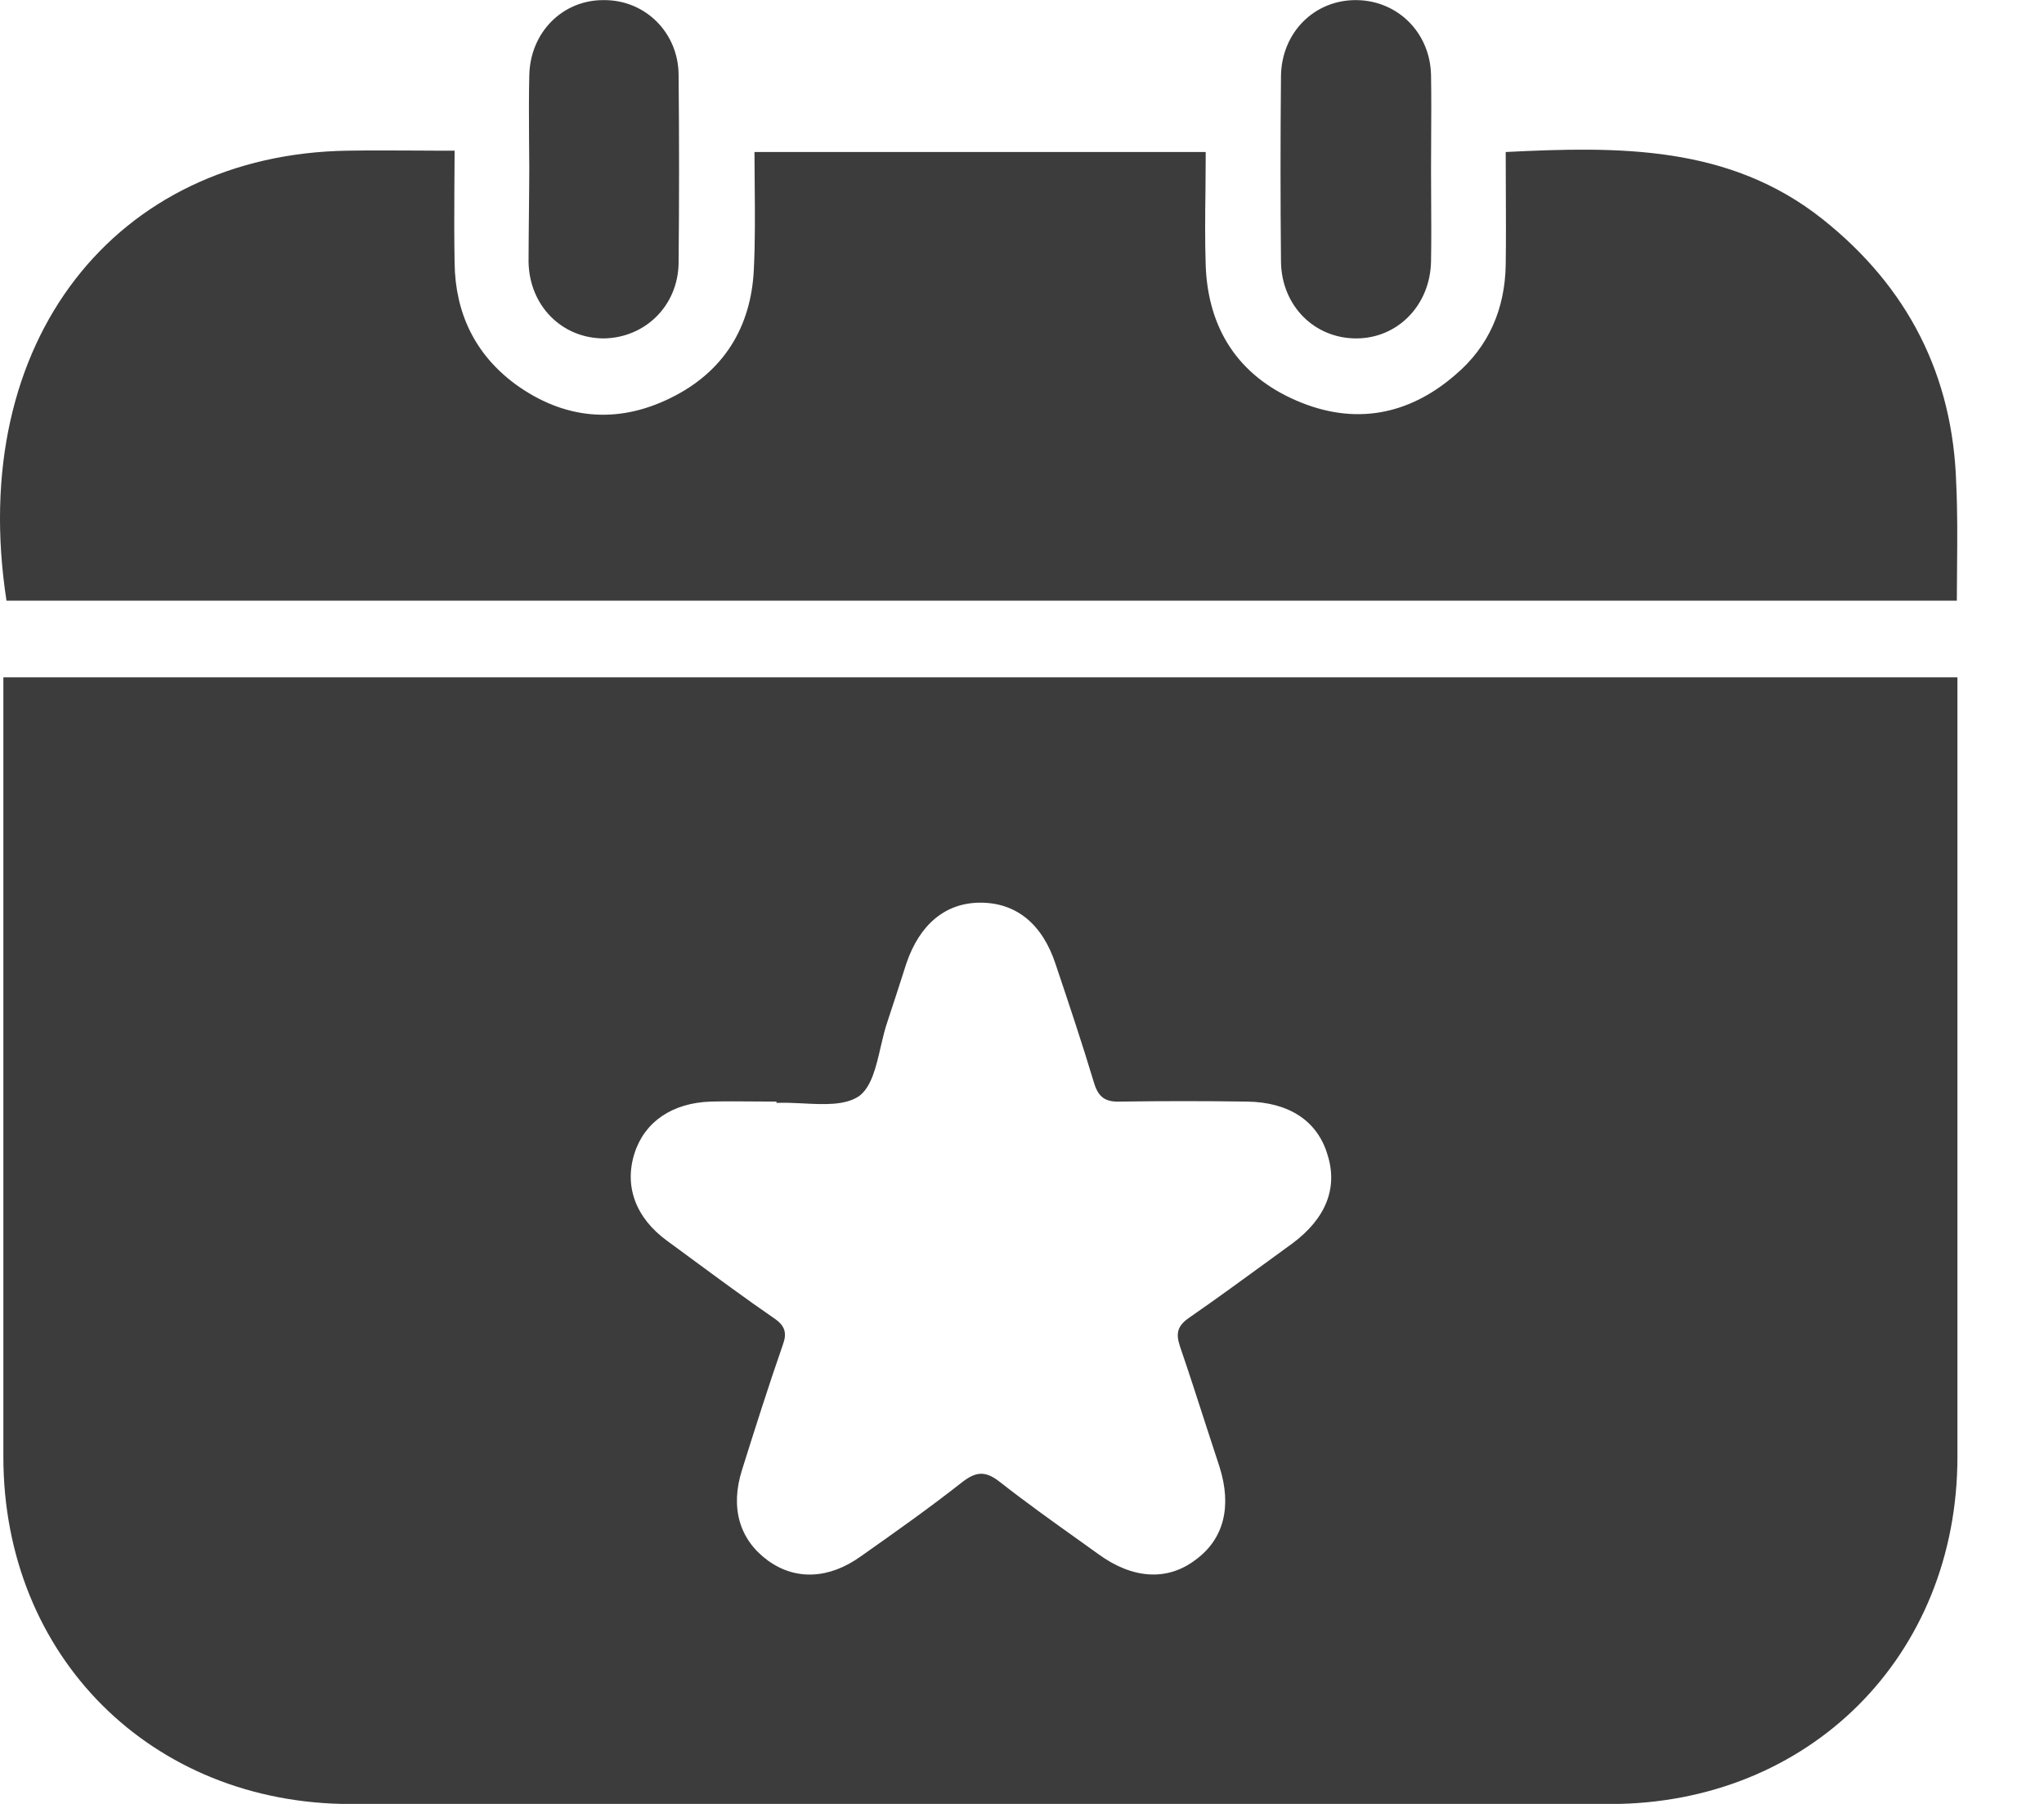 <svg width="17" height="15" viewBox="0 0 17 15" fill="none" xmlns="http://www.w3.org/2000/svg">
<path fill-rule="evenodd" clip-rule="evenodd" d="M4.4 1.139V1.139C4.399 0.97 4.398 0.802 4.402 0.632C4.407 0.267 4.683 -0.005 5.028 0.001C5.367 0.001 5.644 0.272 5.644 0.627C5.649 1.149 5.649 1.671 5.644 2.187C5.639 2.542 5.367 2.808 5.023 2.814C4.673 2.814 4.402 2.542 4.396 2.177C4.396 2.046 4.398 1.916 4.399 1.786C4.4 1.655 4.402 1.525 4.402 1.394C4.402 1.309 4.401 1.224 4.4 1.139ZM0.054 4.995H16.275C16.275 4.899 16.276 4.804 16.277 4.71V4.71C16.279 4.48 16.281 4.255 16.27 4.025C16.244 3.122 15.868 2.386 15.158 1.822C14.381 1.206 13.467 1.217 12.523 1.264C12.523 1.37 12.523 1.476 12.524 1.581L12.524 1.581C12.525 1.789 12.526 1.995 12.523 2.203C12.517 2.568 12.382 2.882 12.105 3.116C11.714 3.456 11.26 3.539 10.78 3.33C10.299 3.122 10.049 2.735 10.028 2.213C10.021 2.005 10.023 1.794 10.026 1.582V1.582L10.026 1.582C10.027 1.476 10.028 1.37 10.028 1.264H6.275C6.275 1.36 6.276 1.455 6.277 1.549V1.549V1.549C6.279 1.781 6.281 2.008 6.27 2.234C6.249 2.725 6.014 3.096 5.576 3.31C5.132 3.529 4.689 3.487 4.287 3.195C3.953 2.949 3.786 2.605 3.781 2.187C3.777 1.982 3.778 1.775 3.779 1.567V1.567V1.567C3.78 1.462 3.781 1.358 3.781 1.253C3.672 1.253 3.567 1.253 3.465 1.252H3.465C3.266 1.251 3.077 1.25 2.888 1.253C0.967 1.284 -0.28 2.829 0.054 4.995ZM16.28 5.632H0.028V5.846V12.114C0.028 13.774 1.26 15.001 2.919 15.001H13.389C15.049 15.001 16.28 13.769 16.28 12.114V5.846V5.632ZM6.458 9.16V9.171C6.527 9.168 6.601 9.171 6.676 9.175C6.851 9.184 7.03 9.194 7.147 9.113C7.248 9.037 7.287 8.871 7.325 8.704L7.325 8.704C7.342 8.631 7.359 8.558 7.382 8.492C7.434 8.336 7.486 8.174 7.538 8.012C7.648 7.688 7.862 7.506 8.154 7.506C8.452 7.506 8.671 7.683 8.781 8.022C8.89 8.346 9 8.675 9.099 9.004C9.135 9.124 9.193 9.165 9.318 9.16C9.668 9.155 10.023 9.155 10.372 9.16C10.722 9.165 10.957 9.322 11.04 9.599C11.129 9.875 11.03 10.131 10.748 10.34L10.567 10.472C10.342 10.636 10.119 10.799 9.892 10.956C9.793 11.024 9.777 11.086 9.814 11.196C9.89 11.418 9.962 11.641 10.034 11.864L10.034 11.864C10.07 11.975 10.106 12.086 10.143 12.198C10.247 12.527 10.179 12.798 9.944 12.97C9.71 13.148 9.422 13.132 9.135 12.923L8.983 12.814C8.757 12.653 8.533 12.493 8.316 12.323C8.191 12.224 8.112 12.239 7.998 12.328C7.726 12.542 7.444 12.741 7.163 12.939C6.896 13.132 6.615 13.143 6.385 12.975C6.15 12.803 6.072 12.537 6.171 12.224C6.281 11.874 6.39 11.53 6.51 11.185C6.547 11.086 6.531 11.024 6.437 10.961C6.202 10.799 5.973 10.63 5.746 10.463L5.746 10.463L5.746 10.463L5.746 10.463C5.68 10.415 5.615 10.367 5.55 10.319C5.284 10.126 5.19 9.86 5.278 9.588C5.362 9.327 5.592 9.171 5.91 9.16C6.032 9.157 6.153 9.158 6.275 9.159H6.275C6.336 9.16 6.397 9.16 6.458 9.16ZM11.903 1.665C11.902 1.58 11.902 1.495 11.902 1.41C11.902 1.323 11.902 1.236 11.903 1.149C11.904 0.975 11.905 0.801 11.902 0.627C11.896 0.272 11.625 0.006 11.286 0.001C10.936 -0.005 10.659 0.267 10.654 0.632C10.649 1.149 10.649 1.66 10.654 2.177C10.659 2.542 10.931 2.814 11.28 2.814C11.625 2.814 11.896 2.537 11.902 2.172C11.905 2.001 11.904 1.833 11.903 1.665Z" fill="#3C3C3C"/>
</svg>
